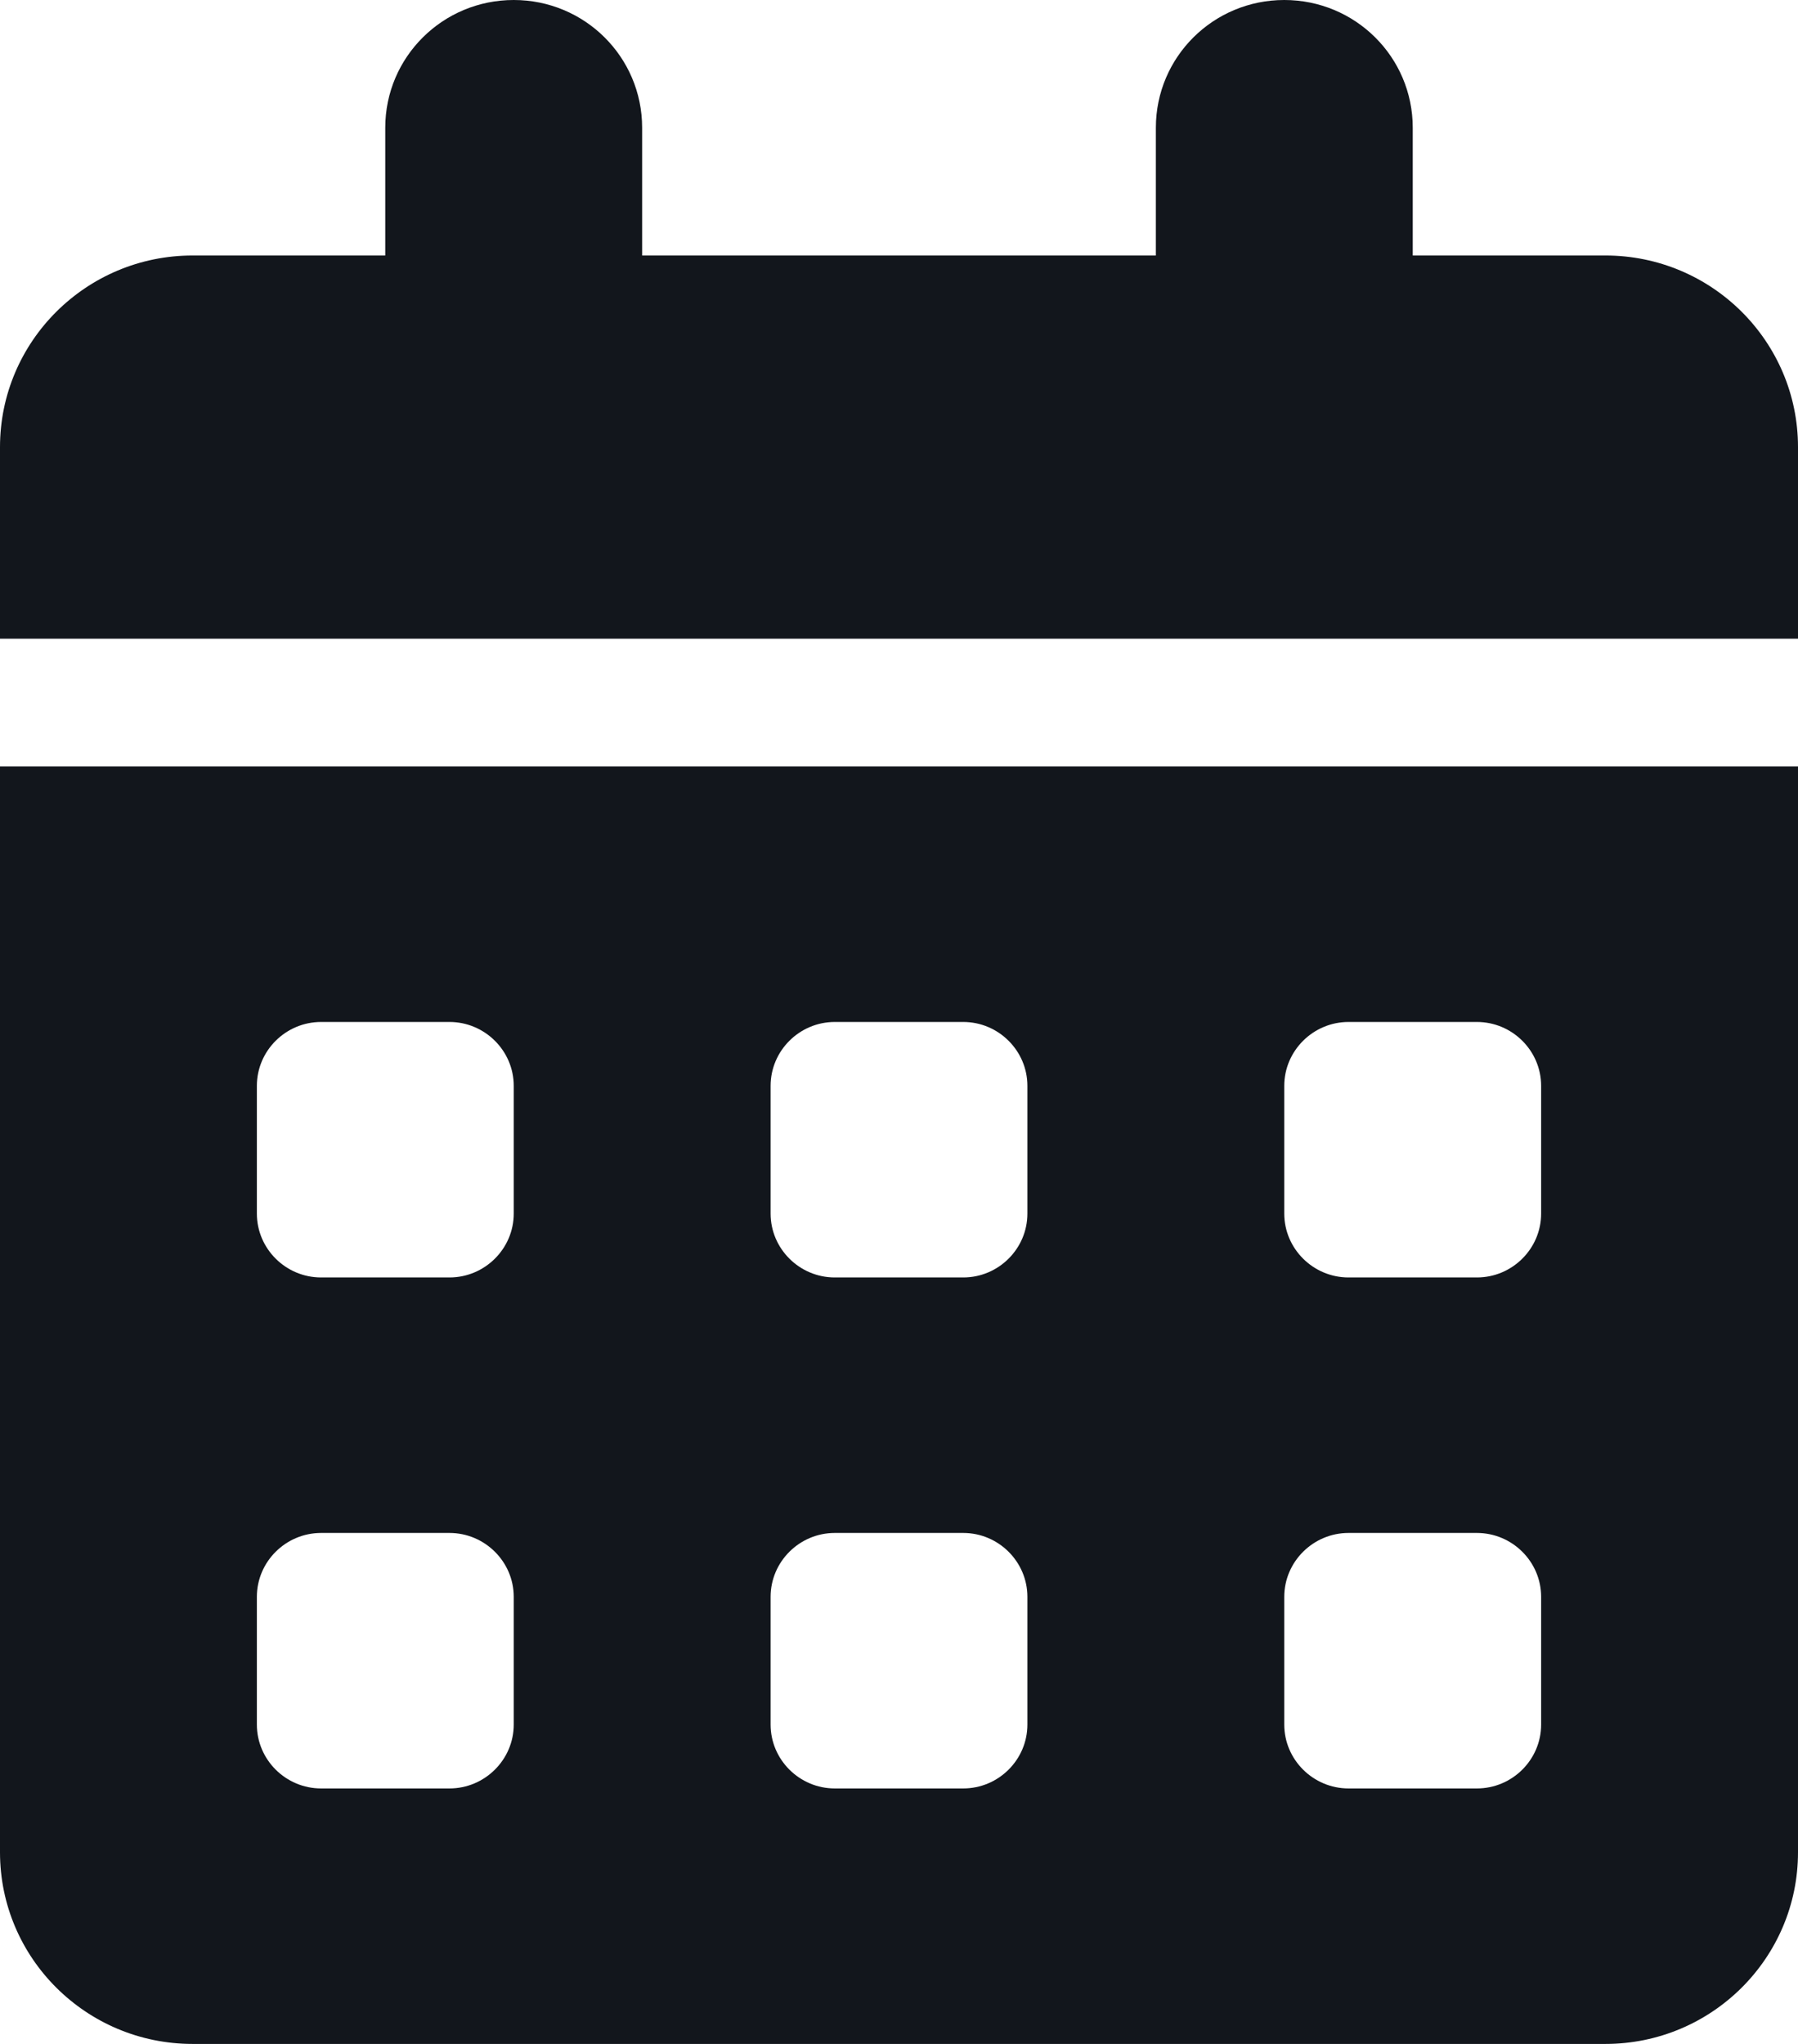 <svg width="22" height="25" viewBox="0 0 22 25" fill="none" xmlns="http://www.w3.org/2000/svg">
<g clip-path="url(#clip0_16_130)">
<path d="M6.286 0C7.155 0 7.857 0.698 7.857 1.562V3.125H14.143V1.562C14.143 0.698 14.845 0 15.714 0C16.584 0 17.286 0.698 17.286 1.562V3.125H19.643C20.944 3.125 22 4.175 22 5.469V7.812H0V5.469C0 4.175 1.056 3.125 2.357 3.125H4.714V1.562C4.714 0.698 5.417 0 6.286 0ZM0 9.375H22V22.656C22 23.95 20.944 25 19.643 25H2.357C1.056 25 0 23.95 0 22.656V9.375ZM3.143 13.281V14.844C3.143 15.273 3.496 15.625 3.929 15.625H5.5C5.932 15.625 6.286 15.273 6.286 14.844V13.281C6.286 12.852 5.932 12.5 5.5 12.5H3.929C3.496 12.5 3.143 12.852 3.143 13.281ZM9.429 13.281V14.844C9.429 15.273 9.782 15.625 10.214 15.625H11.786C12.218 15.625 12.571 15.273 12.571 14.844V13.281C12.571 12.852 12.218 12.5 11.786 12.5H10.214C9.782 12.5 9.429 12.852 9.429 13.281ZM16.5 12.5C16.068 12.5 15.714 12.852 15.714 13.281V14.844C15.714 15.273 16.068 15.625 16.5 15.625H18.071C18.504 15.625 18.857 15.273 18.857 14.844V13.281C18.857 12.852 18.504 12.5 18.071 12.5H16.5ZM3.143 19.531V21.094C3.143 21.523 3.496 21.875 3.929 21.875H5.5C5.932 21.875 6.286 21.523 6.286 21.094V19.531C6.286 19.102 5.932 18.75 5.5 18.75H3.929C3.496 18.75 3.143 19.102 3.143 19.531ZM10.214 18.75C9.782 18.75 9.429 19.102 9.429 19.531V21.094C9.429 21.523 9.782 21.875 10.214 21.875H11.786C12.218 21.875 12.571 21.523 12.571 21.094V19.531C12.571 19.102 12.218 18.75 11.786 18.75H10.214ZM15.714 19.531V21.094C15.714 21.523 16.068 21.875 16.5 21.875H18.071C18.504 21.875 18.857 21.523 18.857 21.094V19.531C18.857 19.102 18.504 18.75 18.071 18.75H16.5C16.068 18.75 15.714 19.102 15.714 19.531Z" fill="#12161C"/>
</g>
<defs>
<clipPath id="clip0_16_130">
<rect width="22" height="25" fill="white"/>
</clipPath>
</defs>
</svg>
